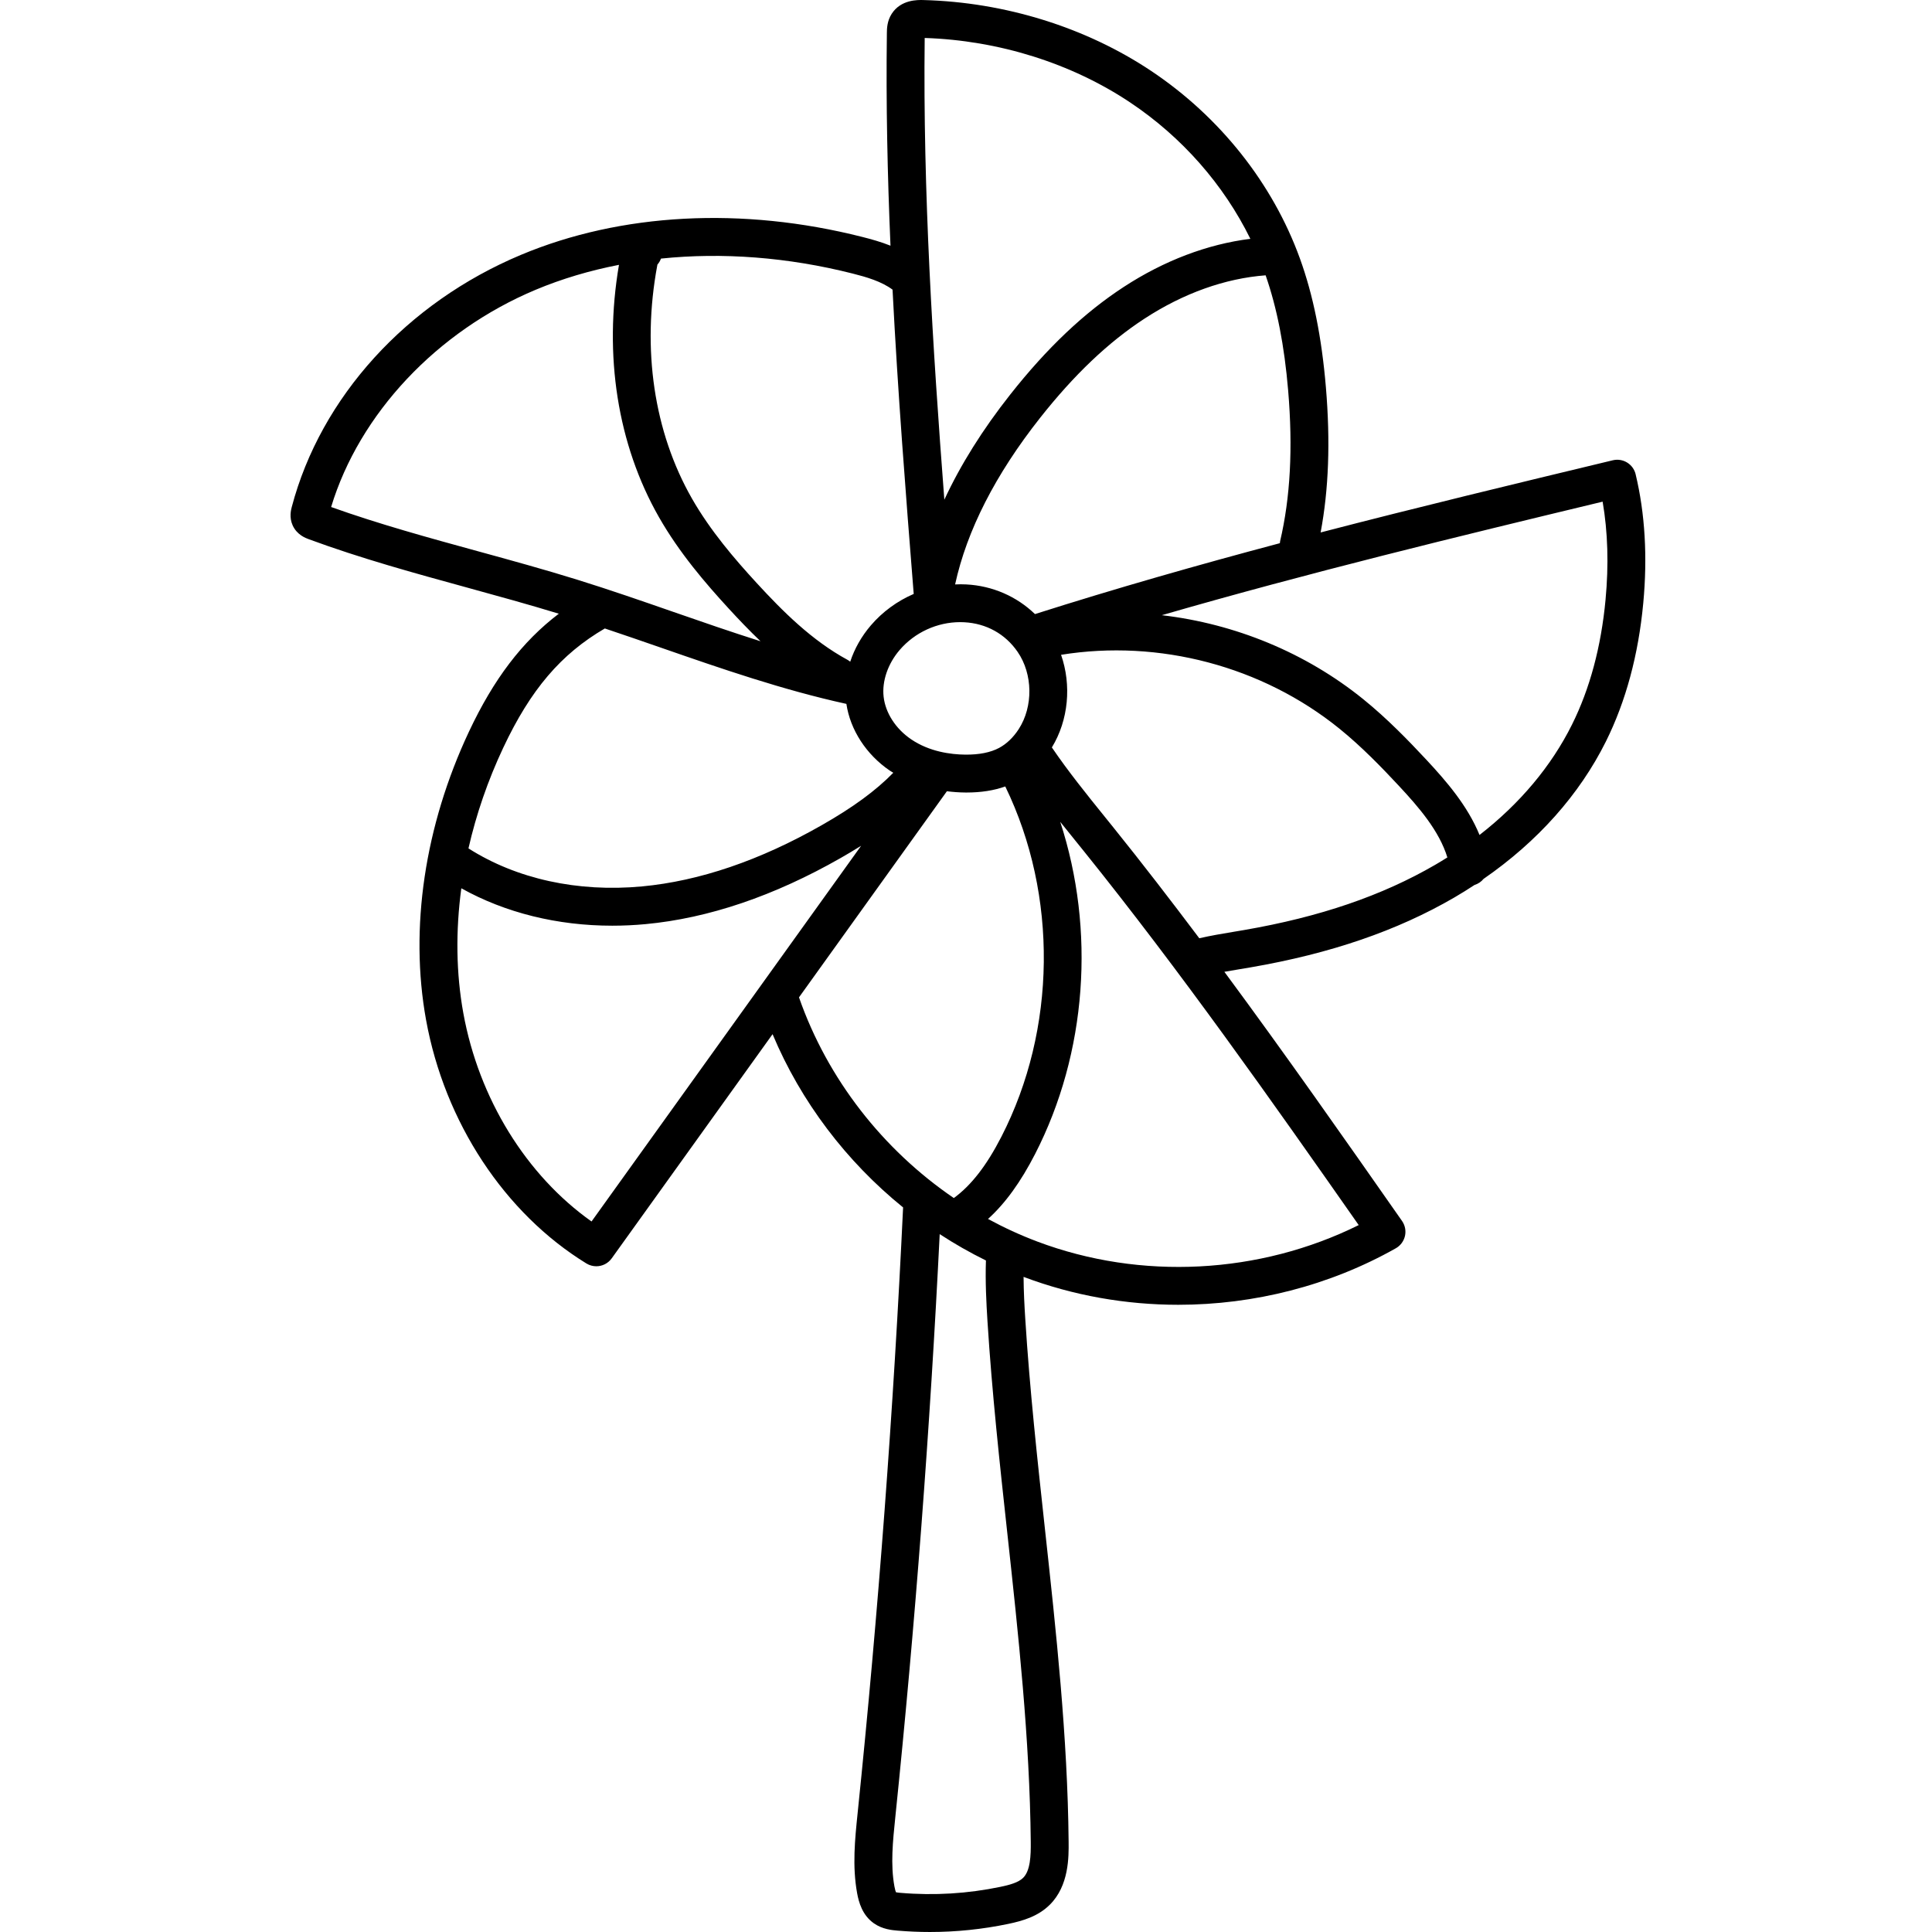 <svg height="512pt" viewBox="-77 0 512 512.001" width="512pt" xmlns="http://www.w3.org/2000/svg"><path d="m356.465 125.688c-.312-1.297-1.125-2.414-2.258-3.109-1.137-.699-2.5-.91-3.797-.602-25.523 6.141-51.48 12.383-77.43 19.129 2.148-11.438 2.605-24.078 1.395-38.48-1.113-13.254-3.367-24.422-6.891-34.141-7.199-19.871-21.184-37.508-39.371-49.66-17.301-11.562-38.746-18.246-60.387-18.813-1.48-.043-5.965-.156-8.41 3.637-1.246 1.934-1.273 3.965-1.285 5.059-.25 18.762.152 37.602.957 56.402-2.543-1.016-5.113-1.727-7.504-2.328-31.789-8.055-63.906-6.363-90.434 4.762-30.332 12.719-53.031 37.691-60.727 66.801-.195.75-.727 2.746.23 4.875 1.137 2.52 3.434 3.367 4.297 3.684 13.82 5.098 28.168 9.031 42.039 12.836 7.969 2.188 16.184 4.449 24.203 6.898-9.742 7.406-17.27 17.344-23.805 31.238-11.746 24.98-15.789 52.113-11.379 76.406 4.918 27.105 20.805 51.234 42.496 64.551.816.5 1.727.742 2.621.742 1.57 0 3.105-.734 4.082-2.094l42.633-59.414c7.508 17.906 19.555 33.738 34.59 45.914-2.516 53.367-6.562 107.34-12.051 160.547-.707 6.875-1.441 13.984-.129 21.199.438 2.387 1.367 5.809 4.434 7.969 2.273 1.605 4.879 1.824 6.277 1.941 2.855.242 5.715.363 8.574.363 6.969 0 13.926-.715 20.77-2.145 3.867-.809 7.879-1.98 10.996-5.07 5.109-5.062 5.039-12.668 4.996-16.754-.266-27.762-3.316-55.715-6.266-82.746-1.992-18.289-4.055-37.195-5.223-55.793-.219-3.441-.426-7.25-.449-11.109.027.008.055.02.078.031 13.102 4.934 27.016 7.367 40.93 7.367 20.043 0 40.078-5.055 57.637-14.973 1.234-.695 2.113-1.883 2.43-3.262.312-1.379.027-2.828-.785-3.988-15.27-21.82-30.871-44.109-47.074-66.02 1.34-.238 2.699-.469 4.094-.699.973-.164 1.941-.324 2.91-.488 21.164-3.652 38.809-9.707 53.941-18.508 1.828-1.062 3.602-2.176 5.344-3.316.965-.297 1.785-.863 2.395-1.609 14.285-9.867 25.406-22.316 32.426-36.418 5.281-10.617 8.613-22.945 9.898-36.641 1.152-12.289.473-23.785-2.02-34.172zm-159.184 37.051c-4.852-4.684-11.238-7.492-18.199-7.859-.992-.055-1.98-.047-2.969 0 3.121-14.305 10.672-29.125 22.516-44.133 9.031-11.441 18.074-20.039 27.652-26.289 10.336-6.746 21.387-10.688 32.125-11.496 3.008 8.641 4.969 18.625 5.969 30.504 1.285 15.293.59 28.359-2.129 39.949-.043.18-.051.359-.07.535-21.773 5.789-43.488 11.977-64.895 18.789zm-32.844 33.168c-4.062-2.766-6.781-6.969-7.266-11.25-.469-4.117 1.113-8.746 4.234-12.387 4.012-4.68 9.949-7.398 16.059-7.398.359 0 .723.012 1.086.031 5.844.309 10.859 3.094 14.129 7.844 4.051 5.883 4.168 14.504.281 20.496-1.422 2.195-3.223 3.914-5.203 4.969-2.27 1.211-5.277 1.801-8.922 1.773-3.887-.035-9.539-.773-14.398-4.078zm3.617-185.844c19.566.625 38.895 6.691 54.48 17.109 13.73 9.172 24.777 21.785 31.824 36.117-11.363 1.422-22.848 5.766-33.566 12.762-10.5 6.852-20.328 16.164-30.043 28.477-7.367 9.332-13.195 18.656-17.488 27.902-3.09-40.422-5.688-81.645-5.207-122.367zm-19.035 62.445c3.562.902 7.578 2.059 10.516 4.25 1.387 27.121 3.5 54.113 5.609 80.641-4.324 1.863-8.238 4.695-11.359 8.336-2.492 2.91-4.34 6.195-5.465 9.625-.23-.188-.473-.363-.742-.508-9.414-5.117-17.145-12.828-24.094-20.398-5.703-6.215-12.203-13.734-17.141-22.387-10.039-17.602-13.293-39.516-9.164-61.711.016-.098.031-.176.047-.242.418-.473.727-1.012.941-1.586 16.289-1.684 33.598-.391 50.852 3.98zm-138.266 61.855c7.48-24.691 28.012-46.59 54.18-57.562 6.973-2.926 14.391-5.117 22.102-6.617-4.098 23.957-.371 47.641 10.59 66.855 5.43 9.52 12.383 17.578 18.465 24.203 2.602 2.836 5.418 5.793 8.457 8.695-7.77-2.461-15.461-5.125-23.027-7.754-8.328-2.895-16.941-5.887-25.531-8.555-8.777-2.73-17.758-5.191-26.441-7.574-12.848-3.523-26.105-7.156-38.793-11.691zm45.621 63.781c7.227-15.363 15.281-24.816 26.914-31.594 5.023 1.68 10.031 3.41 14.938 5.113 15.863 5.512 32.258 11.191 49.078 14.875 1.02 6.875 5.266 13.434 11.484 17.668.309.207.633.391.945.586-4.668 4.77-10.645 9.145-18.895 13.852-16.414 9.371-32.465 14.844-47.703 16.266-17.039 1.594-33.293-1.992-45.984-10.078 2.043-8.996 5.125-17.977 9.223-26.688zm23.391 125.562c-17.297-12.25-29.863-32.547-33.98-55.223-1.918-10.574-2.055-21.766-.527-33.078 11.645 6.496 25.457 9.914 40.008 9.914 2.906 0 5.848-.137 8.805-.414 16.672-1.555 34.082-7.457 51.746-17.543 1.641-.938 3.469-2.012 5.395-3.223zm54.996-59.344c-.004-.02-.016-.031-.023-.047l39.199-54.625c1.566.191 3.168.316 4.805.332.133 0 .266.004.402.004 3.871 0 7.266-.535 10.277-1.609.016.031.02.066.035.098 13.934 28.758 13.523 64.281-1.066 92.711-3.918 7.637-7.973 12.875-12.613 16.27-18.793-12.812-33.473-31.547-41.016-53.133zm49.93 85.758c1.184 18.828 3.258 37.852 5.266 56.25 2.922 26.789 5.941 54.492 6.207 81.758.035 3.605-.09 7.609-2.023 9.523-1.266 1.254-3.621 1.883-5.98 2.375-8.699 1.816-17.598 2.355-26.449 1.605-.242-.02-.895-.074-1.266-.156-.094-.211-.254-.66-.414-1.551-1.059-5.809-.43-11.906.246-18.453 5.273-51.117 9.211-103.016 11.754-154.414 3.934 2.574 8.027 4.906 12.254 6.984-.195 5.629.102 11.211.406 16.078zm13.191-21.102c-4.492-1.691-8.848-3.699-13.043-5.98 4.605-4.176 8.664-9.797 12.48-17.23 13.758-26.809 16.008-59.363 6.656-88.012 1.344 1.684 2.695 3.355 4.031 5.012l2.168 2.684c25.684 31.926 49.688 66.012 72.898 99.168-26.266 13.027-57.703 14.711-85.191 4.359zm54.895-82.562c-.949.164-1.898.32-2.848.48-2.977.492-6.043 1.012-9.105 1.711-7.473-9.941-15.062-19.793-22.828-29.445l-2.18-2.703c-4.797-5.941-9.738-12.062-14.059-18.422 4.434-7.277 5.23-16.535 2.438-24.547 25.953-4.191 53.312 3.012 73.777 19.578 5.859 4.742 11.219 10.285 15.691 15.086 5.391 5.785 10.746 11.984 12.906 19.035-1.047.66-2.113 1.305-3.195 1.938-14.082 8.188-30.633 13.844-50.598 17.289zm95.711-87.535c-1.168 12.461-4.16 23.602-8.891 33.105-5.488 11.031-13.844 20.969-24.508 29.25-3.156-7.738-8.789-14.25-14.078-19.926-4.711-5.055-10.379-10.914-16.723-16.047-15.27-12.355-34.004-20.008-53.395-22.27 38.789-11.227 78.262-20.809 116.82-30.086 1.383 8.008 1.645 16.719.773 25.973zm0 0"/></svg>